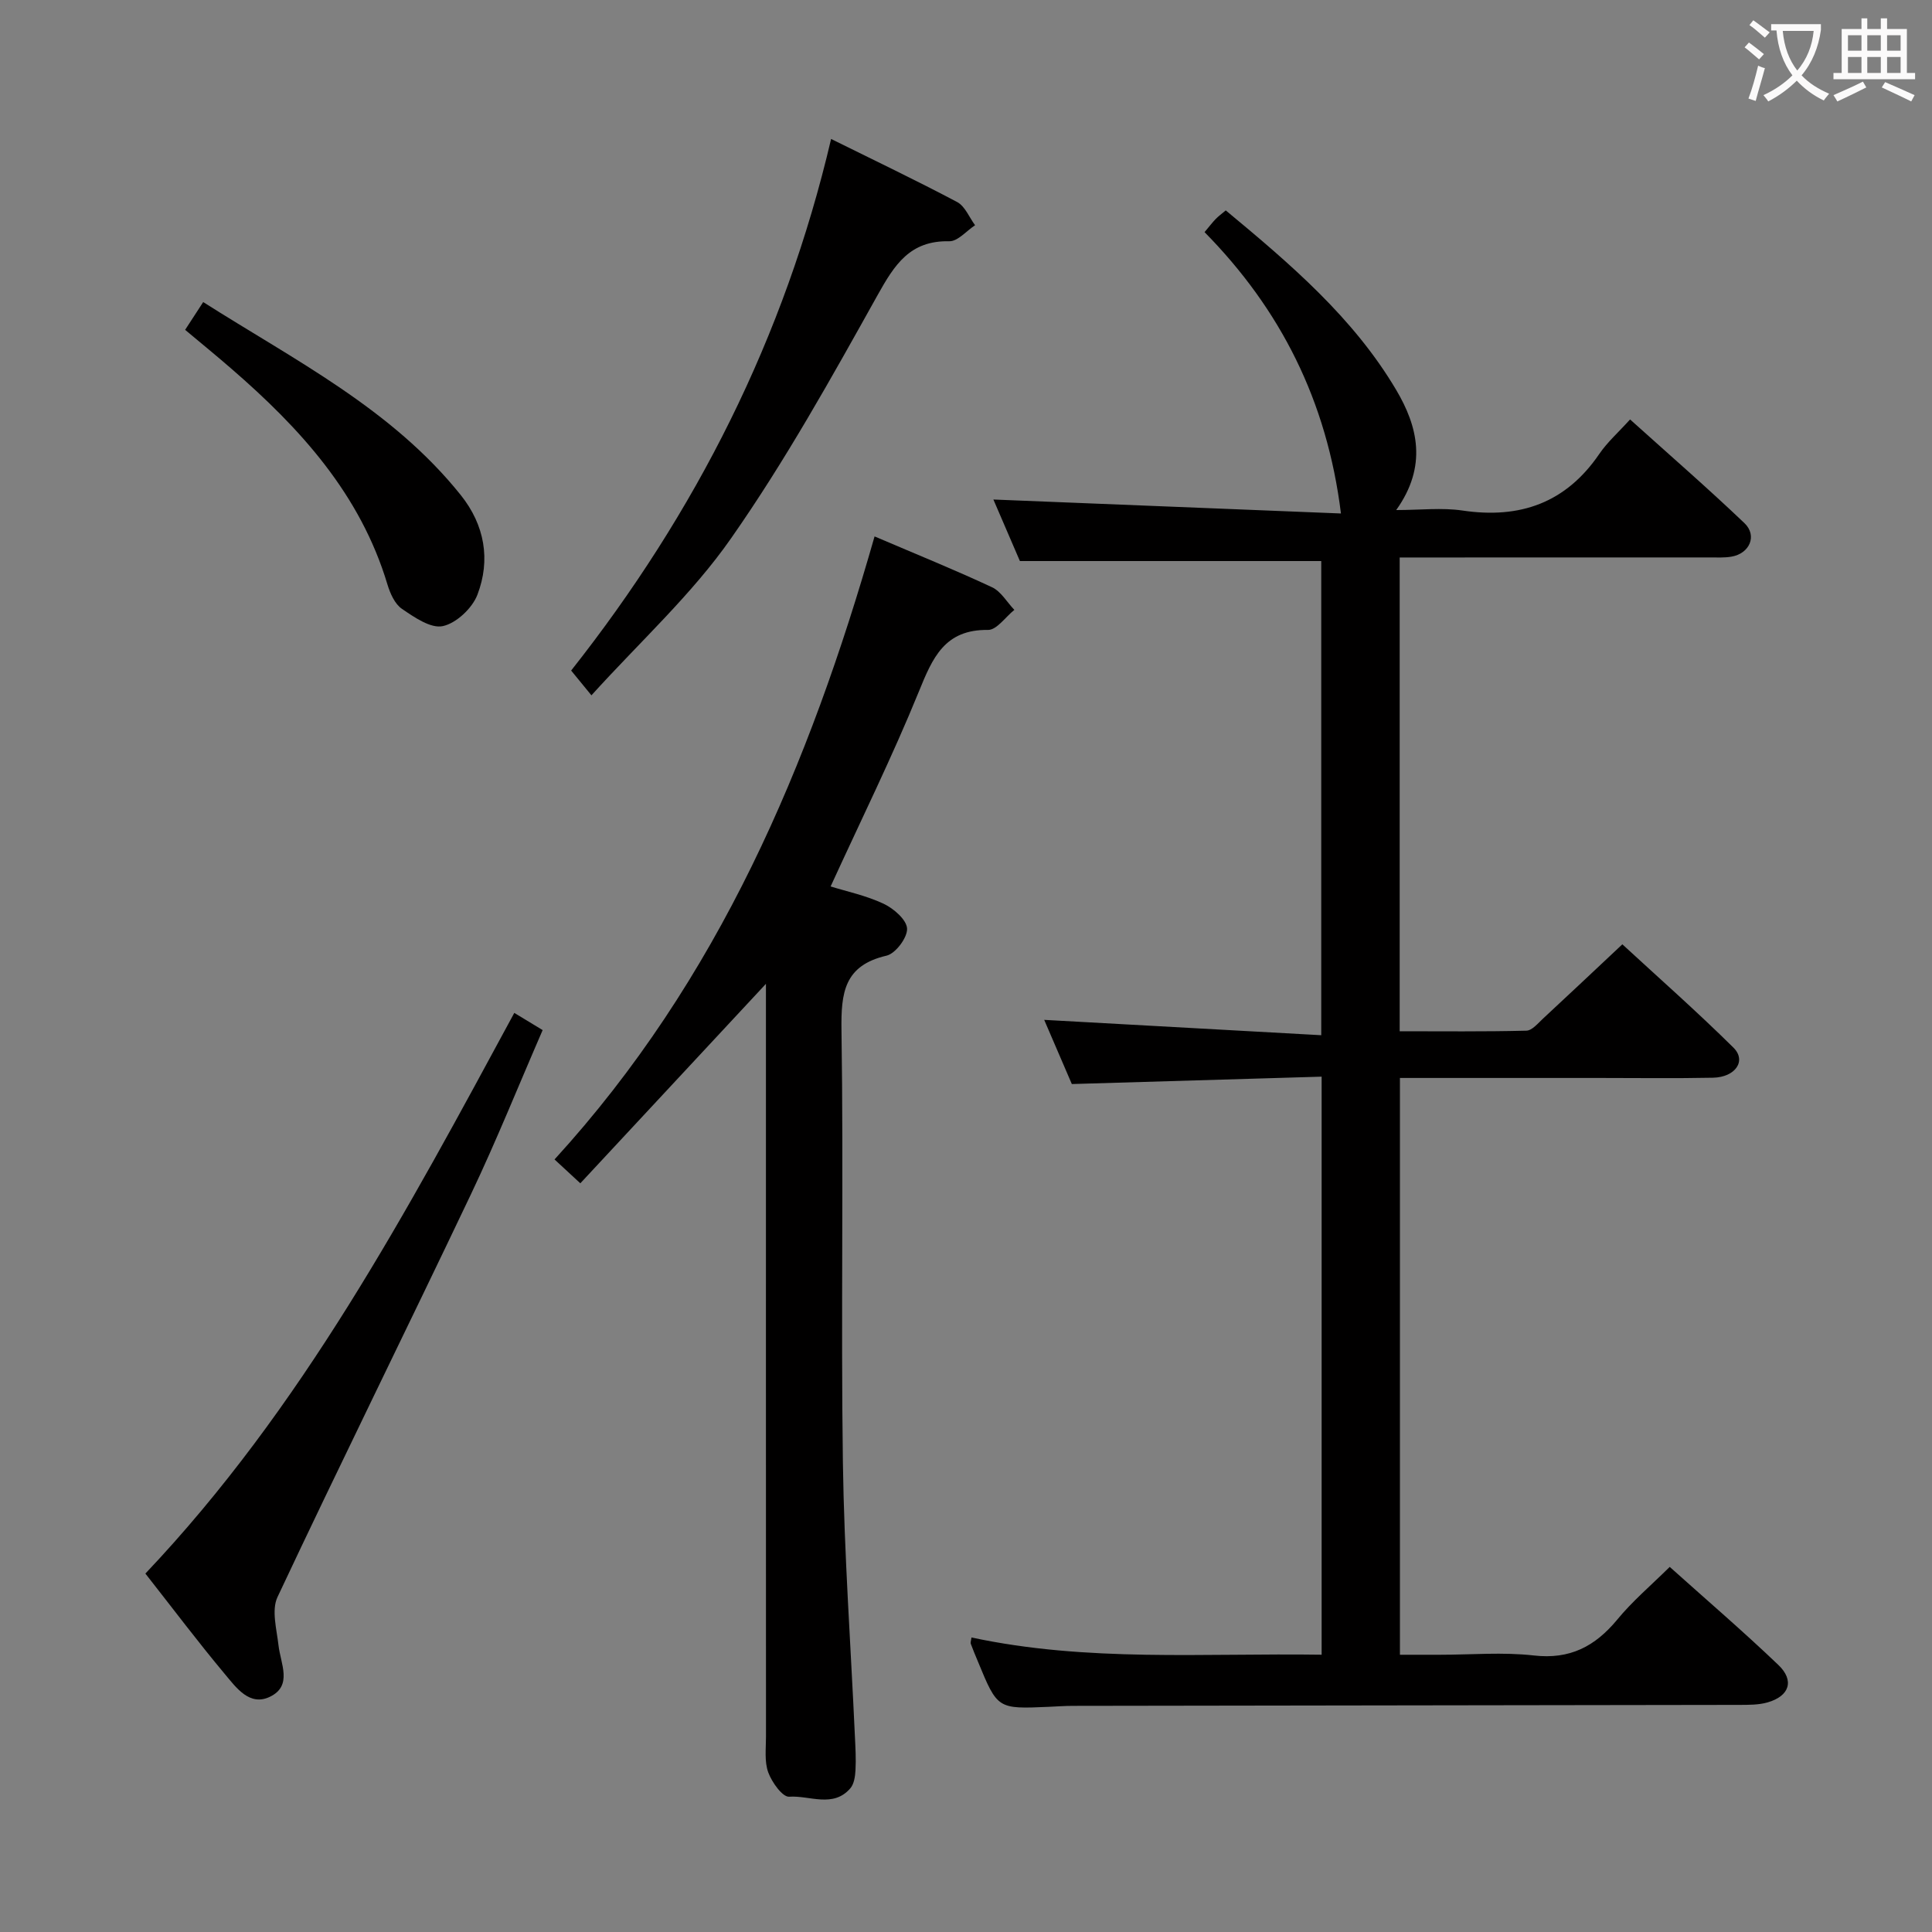 <svg enable-background="new 0 0 400 400" viewBox="0 0 400 400" xmlns="http://www.w3.org/2000/svg"><rect x="0" y="0" width="400" height="400" fill="#808080" stroke="none"/><g fill="#010000"><path d="m345.7 324.41c7.51 6.74 15.19 13.32 22.49 20.3 3.38 3.23 2.3 6.45-2.22 7.75-1.87.54-3.94.51-5.91.52-45.99.08-91.97.13-137.96.2-1.66 0-3.33.13-4.99.2-10.58.46-10.59.46-14.63-9.35-.51-1.23-1.03-2.45-1.49-3.7-.1-.26.06-.62.14-1.31 23.94 5.14 48.14 3.21 72.5 3.57 0-40.01 0-79.29 0-119.68-17.17.51-34.19 1.01-51.72 1.53-1.89-4.39-3.95-9.18-5.72-13.29 19.07 1.06 38.03 2.11 57.36 3.18 0-33.6 0-65.85 0-98.17-20.6 0-41.15 0-62.39 0-1.75-4.05-3.81-8.84-5.49-12.74 24.16.97 48.26 1.94 71.96 2.89-2.9-23.41-12.57-42.33-28.24-58.25 1.05-1.25 1.63-2.02 2.3-2.71.56-.58 1.22-1.06 2.09-1.79 13.31 11.05 26.41 22.18 35.28 37.16 4.46 7.52 6.52 15.76.01 24.88 5.02 0 9.45-.53 13.72.1 11.92 1.77 21.41-1.58 28.33-11.72 1.67-2.45 3.97-4.48 6.37-7.14 8.24 7.42 16.12 14.26 23.67 21.46 2.72 2.59 1.09 6.31-2.69 6.95-1.46.25-2.99.16-4.49.16-19.49.01-38.99.01-58.48.01-1.79 0-3.58 0-5.71 0v98.09c8.74 0 17.49.1 26.23-.12 1.19-.03 2.43-1.56 3.51-2.56 5.25-4.86 10.45-9.78 16.36-15.32 7.3 6.74 15.37 13.84 23 21.39 2.75 2.72.42 6.13-4.24 6.23-7.83.16-15.66.05-23.49.05-13.64 0-27.29 0-41.32 0v119.42h8.26c6.5 0 13.06-.58 19.48.15 7.46.85 12.65-1.88 17.23-7.4 3.13-3.82 6.97-7.07 10.89-10.94z"/><path d="m181.07 111.06c8.77 3.75 16.64 6.93 24.31 10.52 1.87.87 3.1 3.09 4.63 4.69-1.82 1.45-3.65 4.17-5.45 4.15-8.99-.12-11.48 5.77-14.32 12.76-5.5 13.5-11.98 26.61-18.27 40.35 3.27 1.02 7.33 1.87 10.97 3.58 2.08.98 4.78 3.32 4.86 5.15.08 1.88-2.39 5.17-4.26 5.6-8.76 2.03-9.43 7.66-9.32 15.4.45 29.81-.13 59.64.29 89.46.27 18.94 1.63 37.86 2.49 56.79.11 2.33.25 4.67.12 6.99-.07 1.28-.29 2.84-1.06 3.74-3.57 4.15-8.45 1.45-12.67 1.75-1.38.1-3.59-3-4.33-5.03-.82-2.23-.47-4.93-.47-7.42-.02-49.98-.01-99.96-.01-149.94 0-1.95 0-3.9 0-5.91-12.89 13.85-25.48 27.38-38.43 41.3-2.19-2.03-3.47-3.21-5.34-4.94 34.03-37.24 52.75-81.67 66.26-128.99z"/><path d="m106.48 209.71c2.2 1.33 3.88 2.35 5.87 3.56-5 11.5-9.56 22.87-14.81 33.91-13.26 27.88-26.95 55.55-40.09 83.48-1.27 2.7-.17 6.65.21 9.98.43 3.81 2.97 8.36-1.76 10.65-4.24 2.06-7.02-1.92-9.37-4.72-5.53-6.61-10.71-13.5-16.43-20.78 32.44-34.24 54.17-75.05 76.38-116.08z"/><path d="m122.45 143.96c-1.8-2.19-2.82-3.45-4.2-5.13 25.79-32.65 44.19-68.94 53.82-110.06 8.99 4.45 17.64 8.58 26.1 13.06 1.63.87 2.5 3.17 3.71 4.8-1.78 1.17-3.59 3.36-5.35 3.32-8.13-.18-11.31 4.83-14.84 11.16-9.54 17.1-19.11 34.31-30.32 50.33-8.08 11.59-18.8 21.34-28.92 32.52z"/><path d="m38.33 68.29c1.34-2.06 2.4-3.69 3.74-5.75 19.02 12.09 39.09 22.14 53.35 39.99 4.93 6.18 6.19 13.38 3.42 20.61-1.07 2.79-4.37 5.89-7.16 6.49-2.49.54-5.91-1.83-8.47-3.58-1.48-1.01-2.44-3.21-3-5.06-5.59-18.64-18.03-32.3-32.29-44.64-3-2.61-6.09-5.13-9.59-8.06z"/></g><path d="m362.1 8.8c1.1.8 2.1 1.6 3.1 2.4l-1 1.1c-1.3-1.1-2.3-2-3-2.5zm1.9 4.8c.5.2.9.4 1.4.5-.6 2.3-1.3 4.5-1.9 6.8l-1.5-.5c.8-2.1 1.4-4.3 2-6.8zm-1-9.4c1.3.9 2.4 1.8 3.4 2.5l-1 1.1c-1.4-1.2-2.4-2.1-3.2-2.6zm3.7 2.2v-1.4h10.3v1.2c-.5 3.6-1.8 6.8-4 9.4 1.5 1.6 3.4 2.8 5.7 3.8-.3.4-.7.8-1.1 1.4-2.3-1.1-4.1-2.5-5.6-4.1-1.6 1.6-3.6 3.1-5.9 4.3-.3-.5-.7-.9-1-1.3 2.4-1.1 4.4-2.5 6-4.1-1.9-2.5-3-5.6-3.3-9.3h-1.1zm8.8 0h-6.4c.3 3.3 1.3 6 3 8.2 2-2.3 3.1-5.1 3.4-8.2z" fill="#fbfafa"/><path d="m385.3 3.8h1.3v2.2h2.8v-2.2h1.3v2.2h4.1v9.1h1.7v1.3h-16.9v-1.3h1.7v-9.1h4.1v-2.2zm.4 13.1.7 1.2c-1.8.9-3.8 1.9-6 2.9-.2-.4-.5-.8-.8-1.3 2.3-1 4.3-1.9 6.1-2.8zm-3.1-6.4h2.8v-3.2h-2.8zm0 4.6h2.8v-3.3h-2.8zm4-4.6h2.8v-3.2h-2.8zm0 4.6h2.8v-3.3h-2.8zm3.7 1.9c2.1.9 4.1 1.8 6.1 2.7l-.7 1.3c-2.2-1.1-4.2-2-6.1-2.9zm3.2-9.7h-2.8v3.2h2.8zm-2.8 7.8h2.8v-3.3h-2.8z" fill="#fbfafa"/></svg>